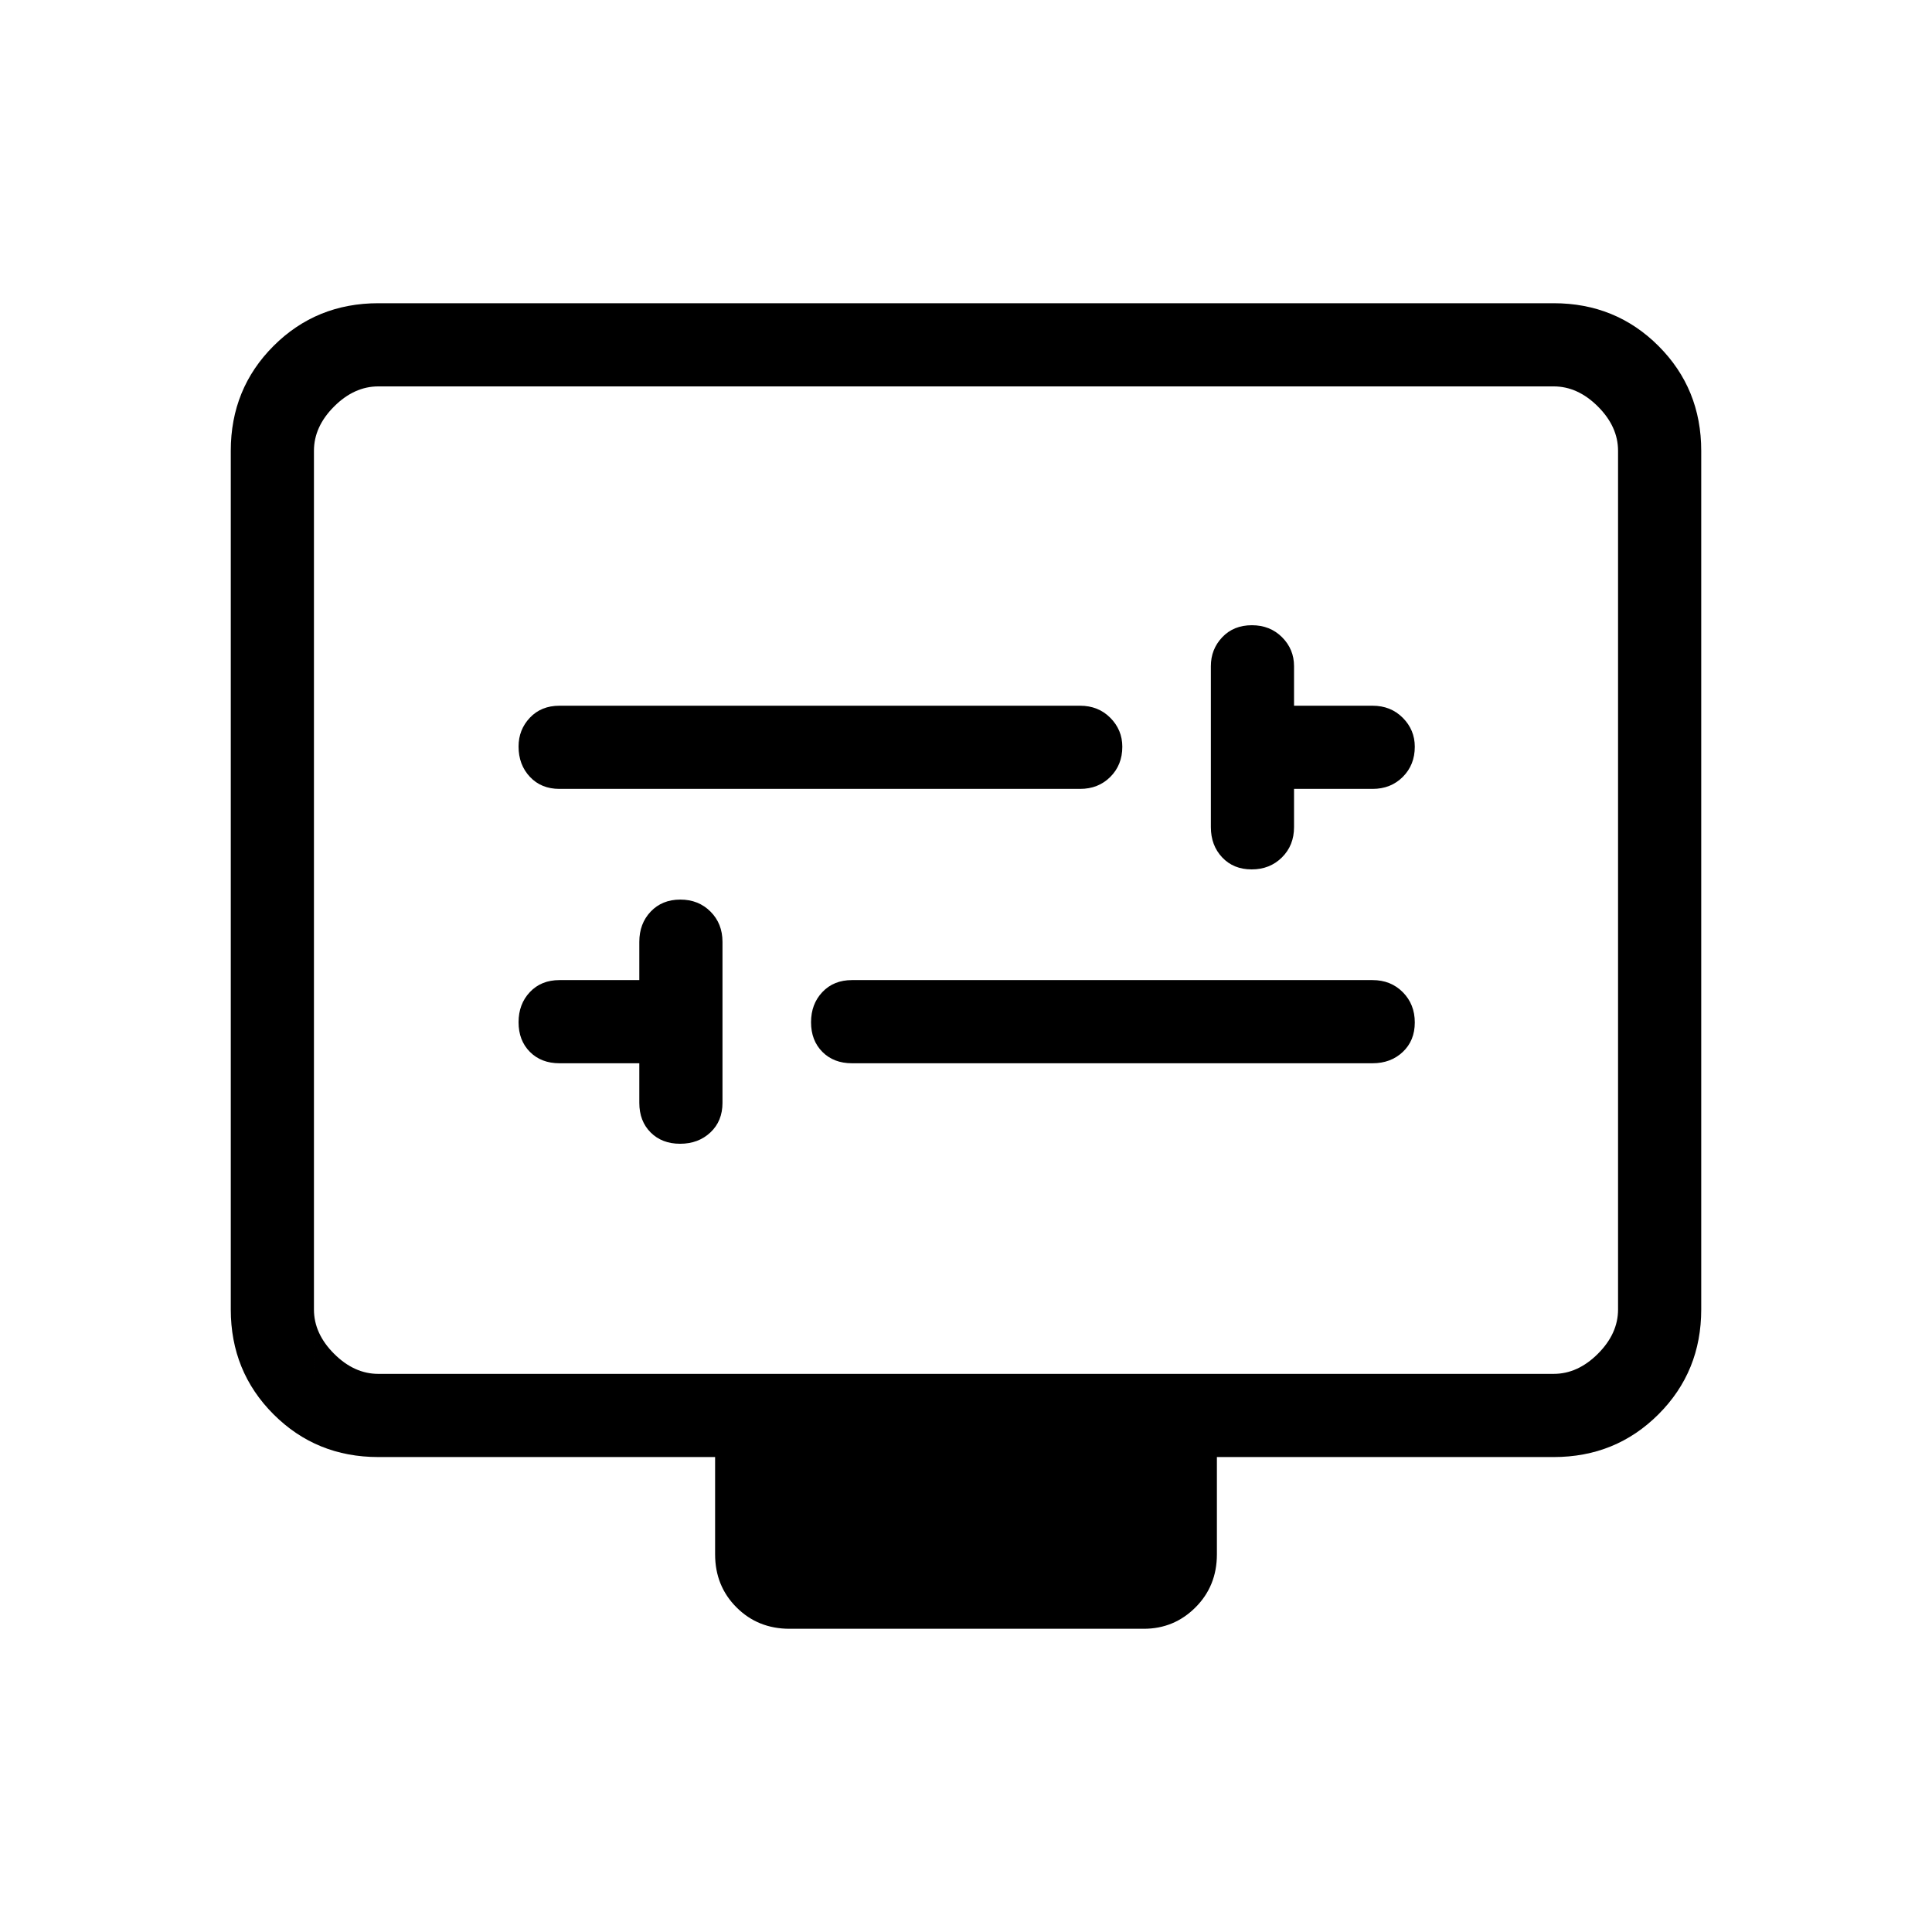 <svg xmlns="http://www.w3.org/2000/svg" height="40" viewBox="0 -960 960 960" width="40"><path d="M317.67-431.67V-412q0 9.07 5.62 14.7 5.62 5.63 14.66 5.63 9.05 0 15.05-5.63t6-14.7v-80q0-9.07-5.95-15.03-5.96-5.97-15-5.97-9.05 0-14.72 5.97-5.66 5.96-5.66 15.03v19H278q-9.07 0-14.7 5.95-5.63 5.96-5.63 15 0 9.05 5.63 14.72 5.63 5.66 14.7 5.66h39.67Zm105.66 0H682q9.07 0 15.03-5.62 5.97-5.62 5.97-14.66 0-9.05-5.97-15.05-5.96-6-15.03-6H423.33q-9.06 0-14.7 5.95-5.63 5.96-5.63 15 0 9.05 5.63 14.72 5.64 5.66 14.7 5.66ZM643-568h39q9.07 0 15.03-5.95 5.97-5.96 5.97-15 0-8.38-5.97-14.38-5.96-6-15.03-6h-39V-629q0-8.4-5.95-14.37-5.96-5.96-15-5.96-9.05 0-14.72 5.96-5.66 5.97-5.66 14.37v80q0 9.07 5.62 15.03 5.62 5.97 14.66 5.97 9.05 0 15.05-5.97 6-5.96 6-15.03v-19Zm-365 0h258.67q9.06 0 15.03-5.95 5.97-5.96 5.97-15 0-8.38-5.97-14.38t-15.03-6H278q-9.07 0-14.7 5.95-5.63 5.95-5.63 14.33 0 9.05 5.63 15.05t14.7 6Zm-90 332q-30.85 0-52.09-21.24-21.24-21.24-21.24-52.09V-736q0-30.85 21.24-52.09 21.24-21.24 52.09-21.24h584q30.85 0 52.09 21.24 21.24 21.24 21.24 52.09v426.67q0 30.85-21.24 52.09Q802.85-236 772-236H604.67v48.33q0 15.74-10.64 26.37-10.63 10.63-25.7 10.63h-176q-15.73 0-26.36-10.63-10.64-10.63-10.64-26.37V-236H188Zm0-41.33h584q12 0 22-10t10-22V-736q0-12-10-22t-22-10H188q-12 0-22 10t-10 22v426.67q0 12 10 22t22 10Zm-32 0V-768v490.67Z"/></svg>